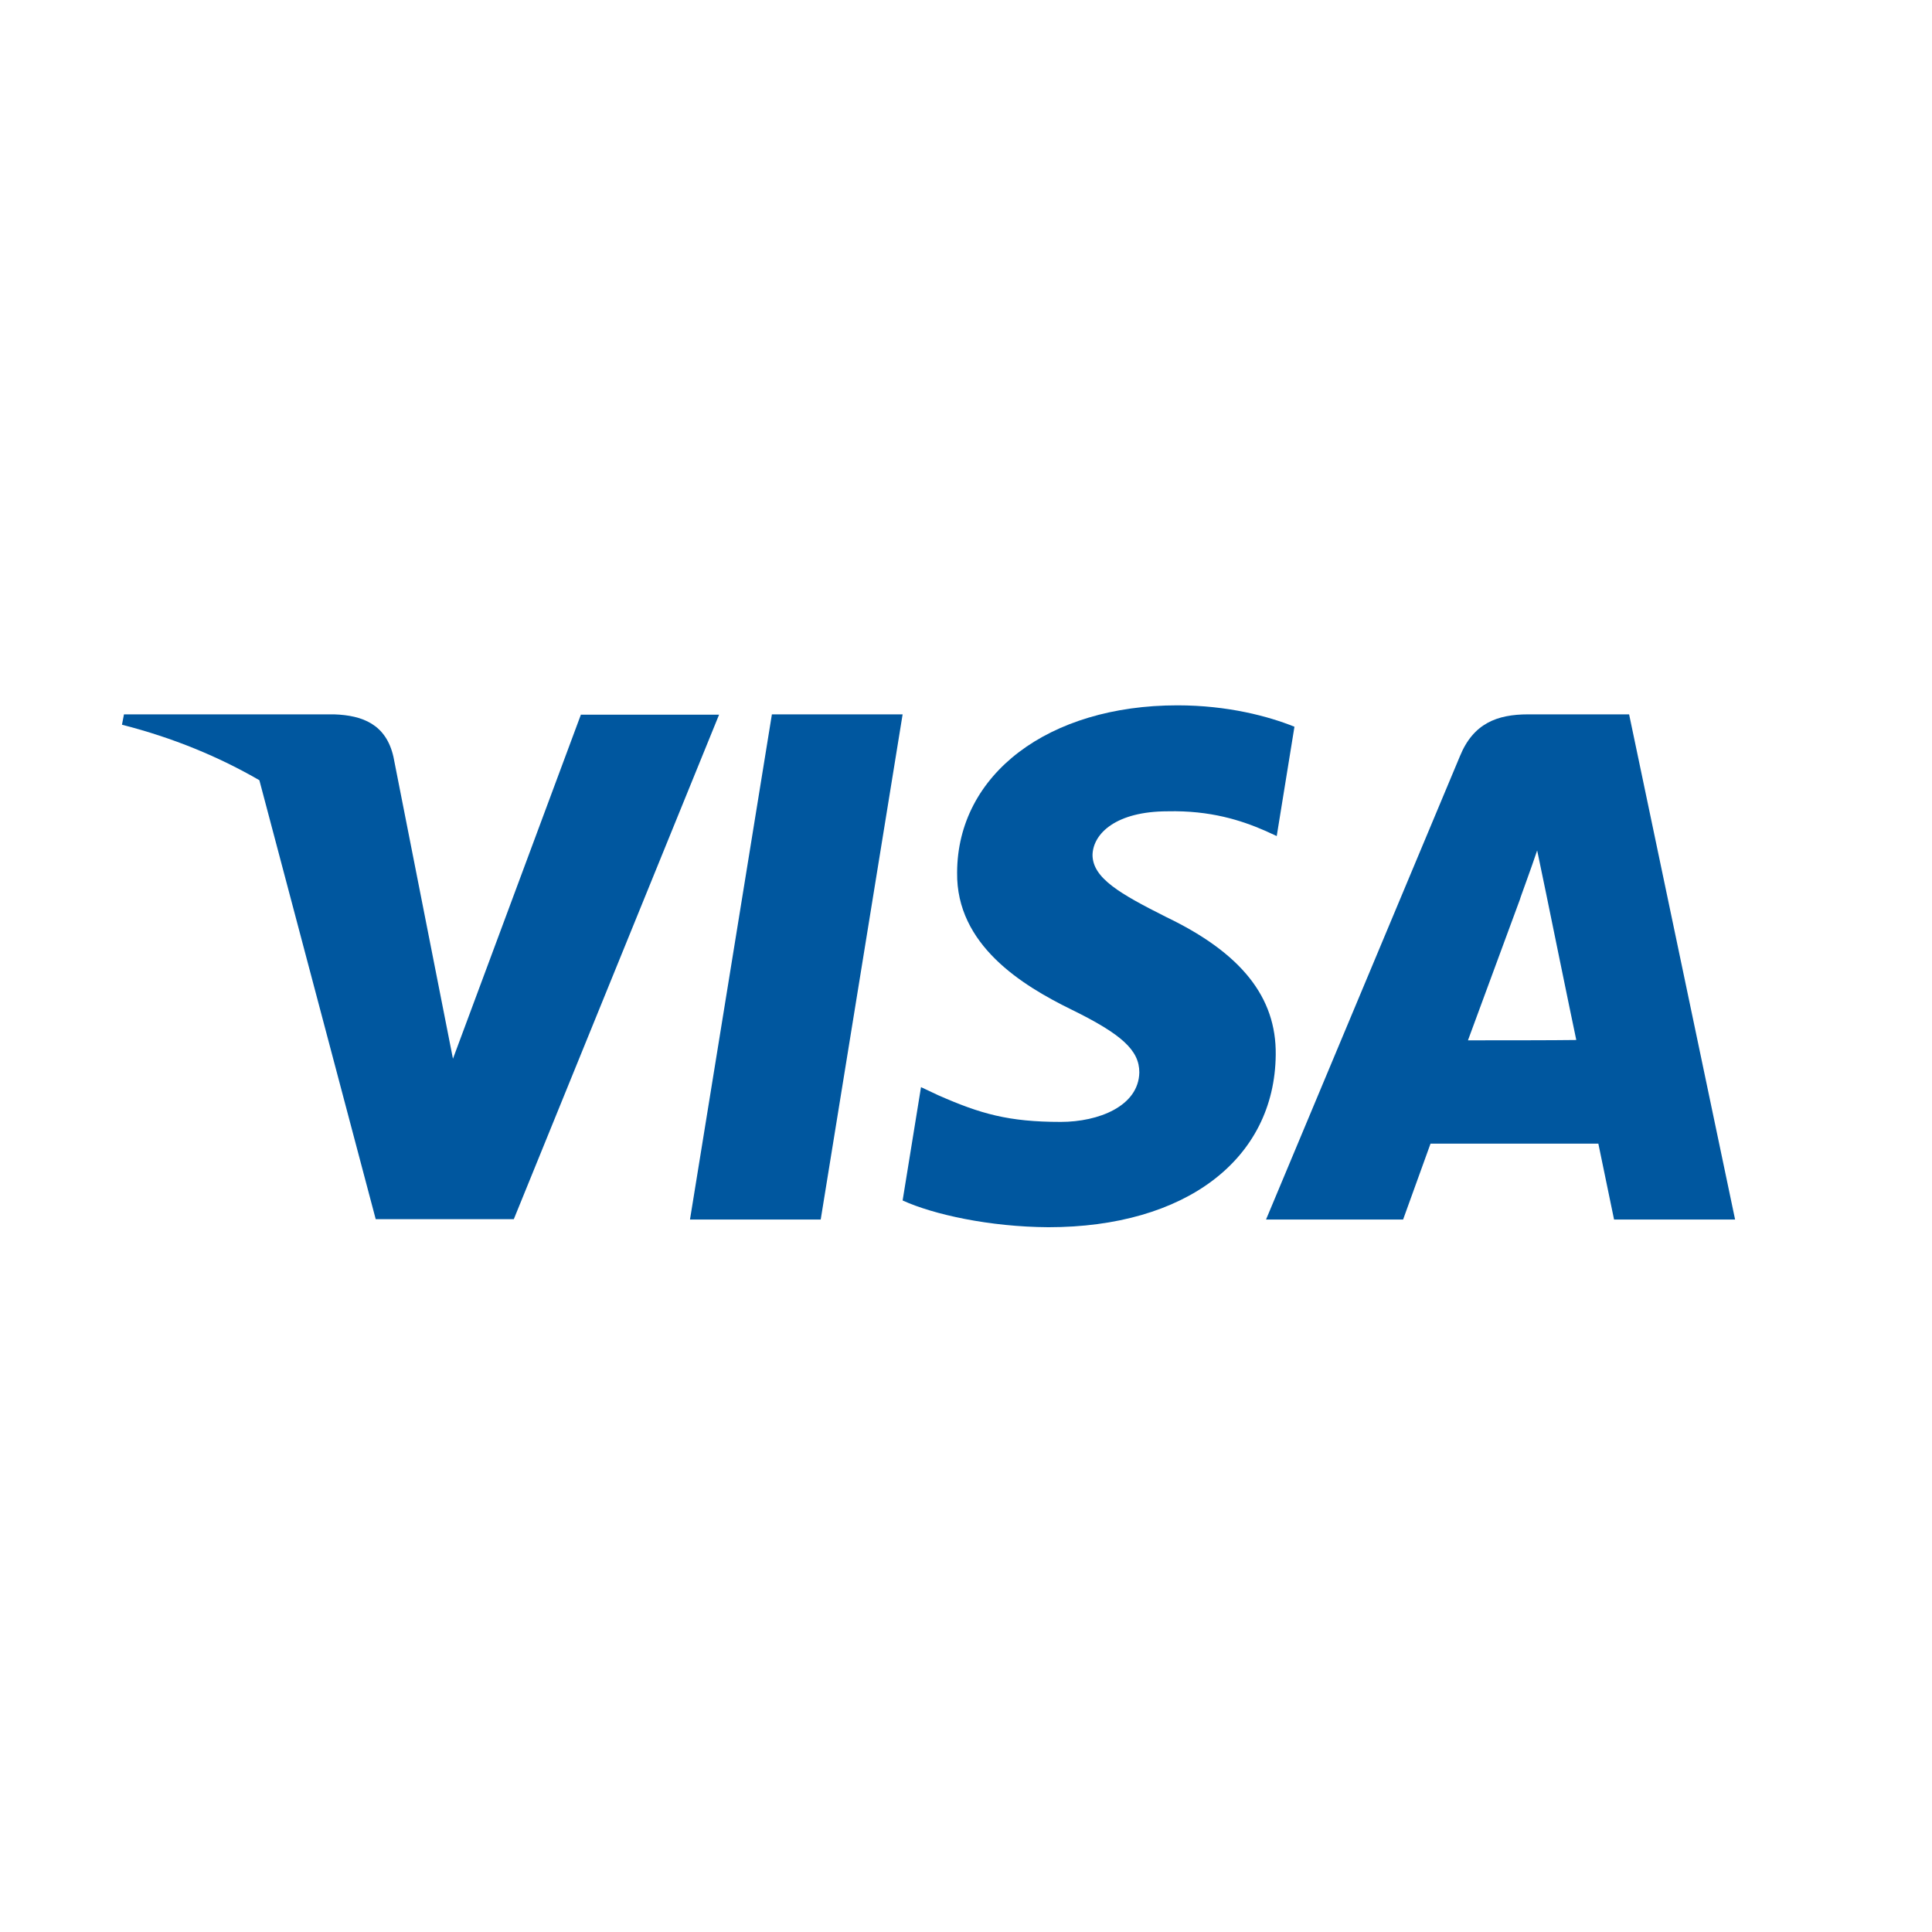 <svg xmlns="http://www.w3.org/2000/svg" id="prefix__Layer_1" x="0" y="0" viewBox="0 0 256 256" xml:space="preserve"><style>.prefix__st8{fill:#00579f}</style><g id="prefix__g4158_00000007406087055647238320000012202123935184348304_" transform="matrix(4.43 0 0 4.43 -81.166 -105.048)"><path id="prefix__polygon9_00000021842217390568708760000002432472949901350297_" class="prefix__st8" d="M42.87 60.19h-3.91l2.45-15.11h3.91z"></path><path id="prefix__path11_00000035521745235768403970000014707000326214500261_" class="prefix__st8" d="M57.04 45.45c-.77-.31-1.99-.64-3.5-.64-3.86 0-6.58 2.06-6.59 5-.03 2.17 1.95 3.38 3.42 4.1 1.51.74 2.03 1.22 2.03 1.88-.02 1.01-1.22 1.48-2.35 1.48-1.56 0-2.4-.24-3.67-.8l-.51-.24-.55 3.39c.92.42 2.6.79 4.36.8 4.1 0 6.77-2.03 6.8-5.16.02-1.72-1.03-3.04-3.28-4.12-1.37-.69-2.2-1.16-2.2-1.86.02-.64.71-1.3 2.25-1.3 1.27-.03 2.2.27 2.91.58l.35.16.53-3.27z"></path><path id="prefix__path13_00000143590332983961406530000015527590350450058390_" class="prefix__st8" d="M62.23 54.83l1.56-4.23c-.02.03.32-.88.51-1.45l.27 1.3s.74 3.62.9 4.37c-.6.01-2.47.01-3.24.01zm4.82-9.75h-3.02c-.93 0-1.64.27-2.04 1.25l-5.8 13.86h4.1s.67-1.86.82-2.27h5.02l.47 2.27h3.62l-3.17-15.11z"></path><path class="prefix__st8" d="M35.7 45.08l-3.83 10.3-1.78-9.03c-.22-.97-.92-1.24-1.77-1.27h-6.29l-.06.31c1.53.39 2.9.96 4.11 1.66l3.48 13.13h4.13l6.14-15.09H35.7z"></path></g></svg>